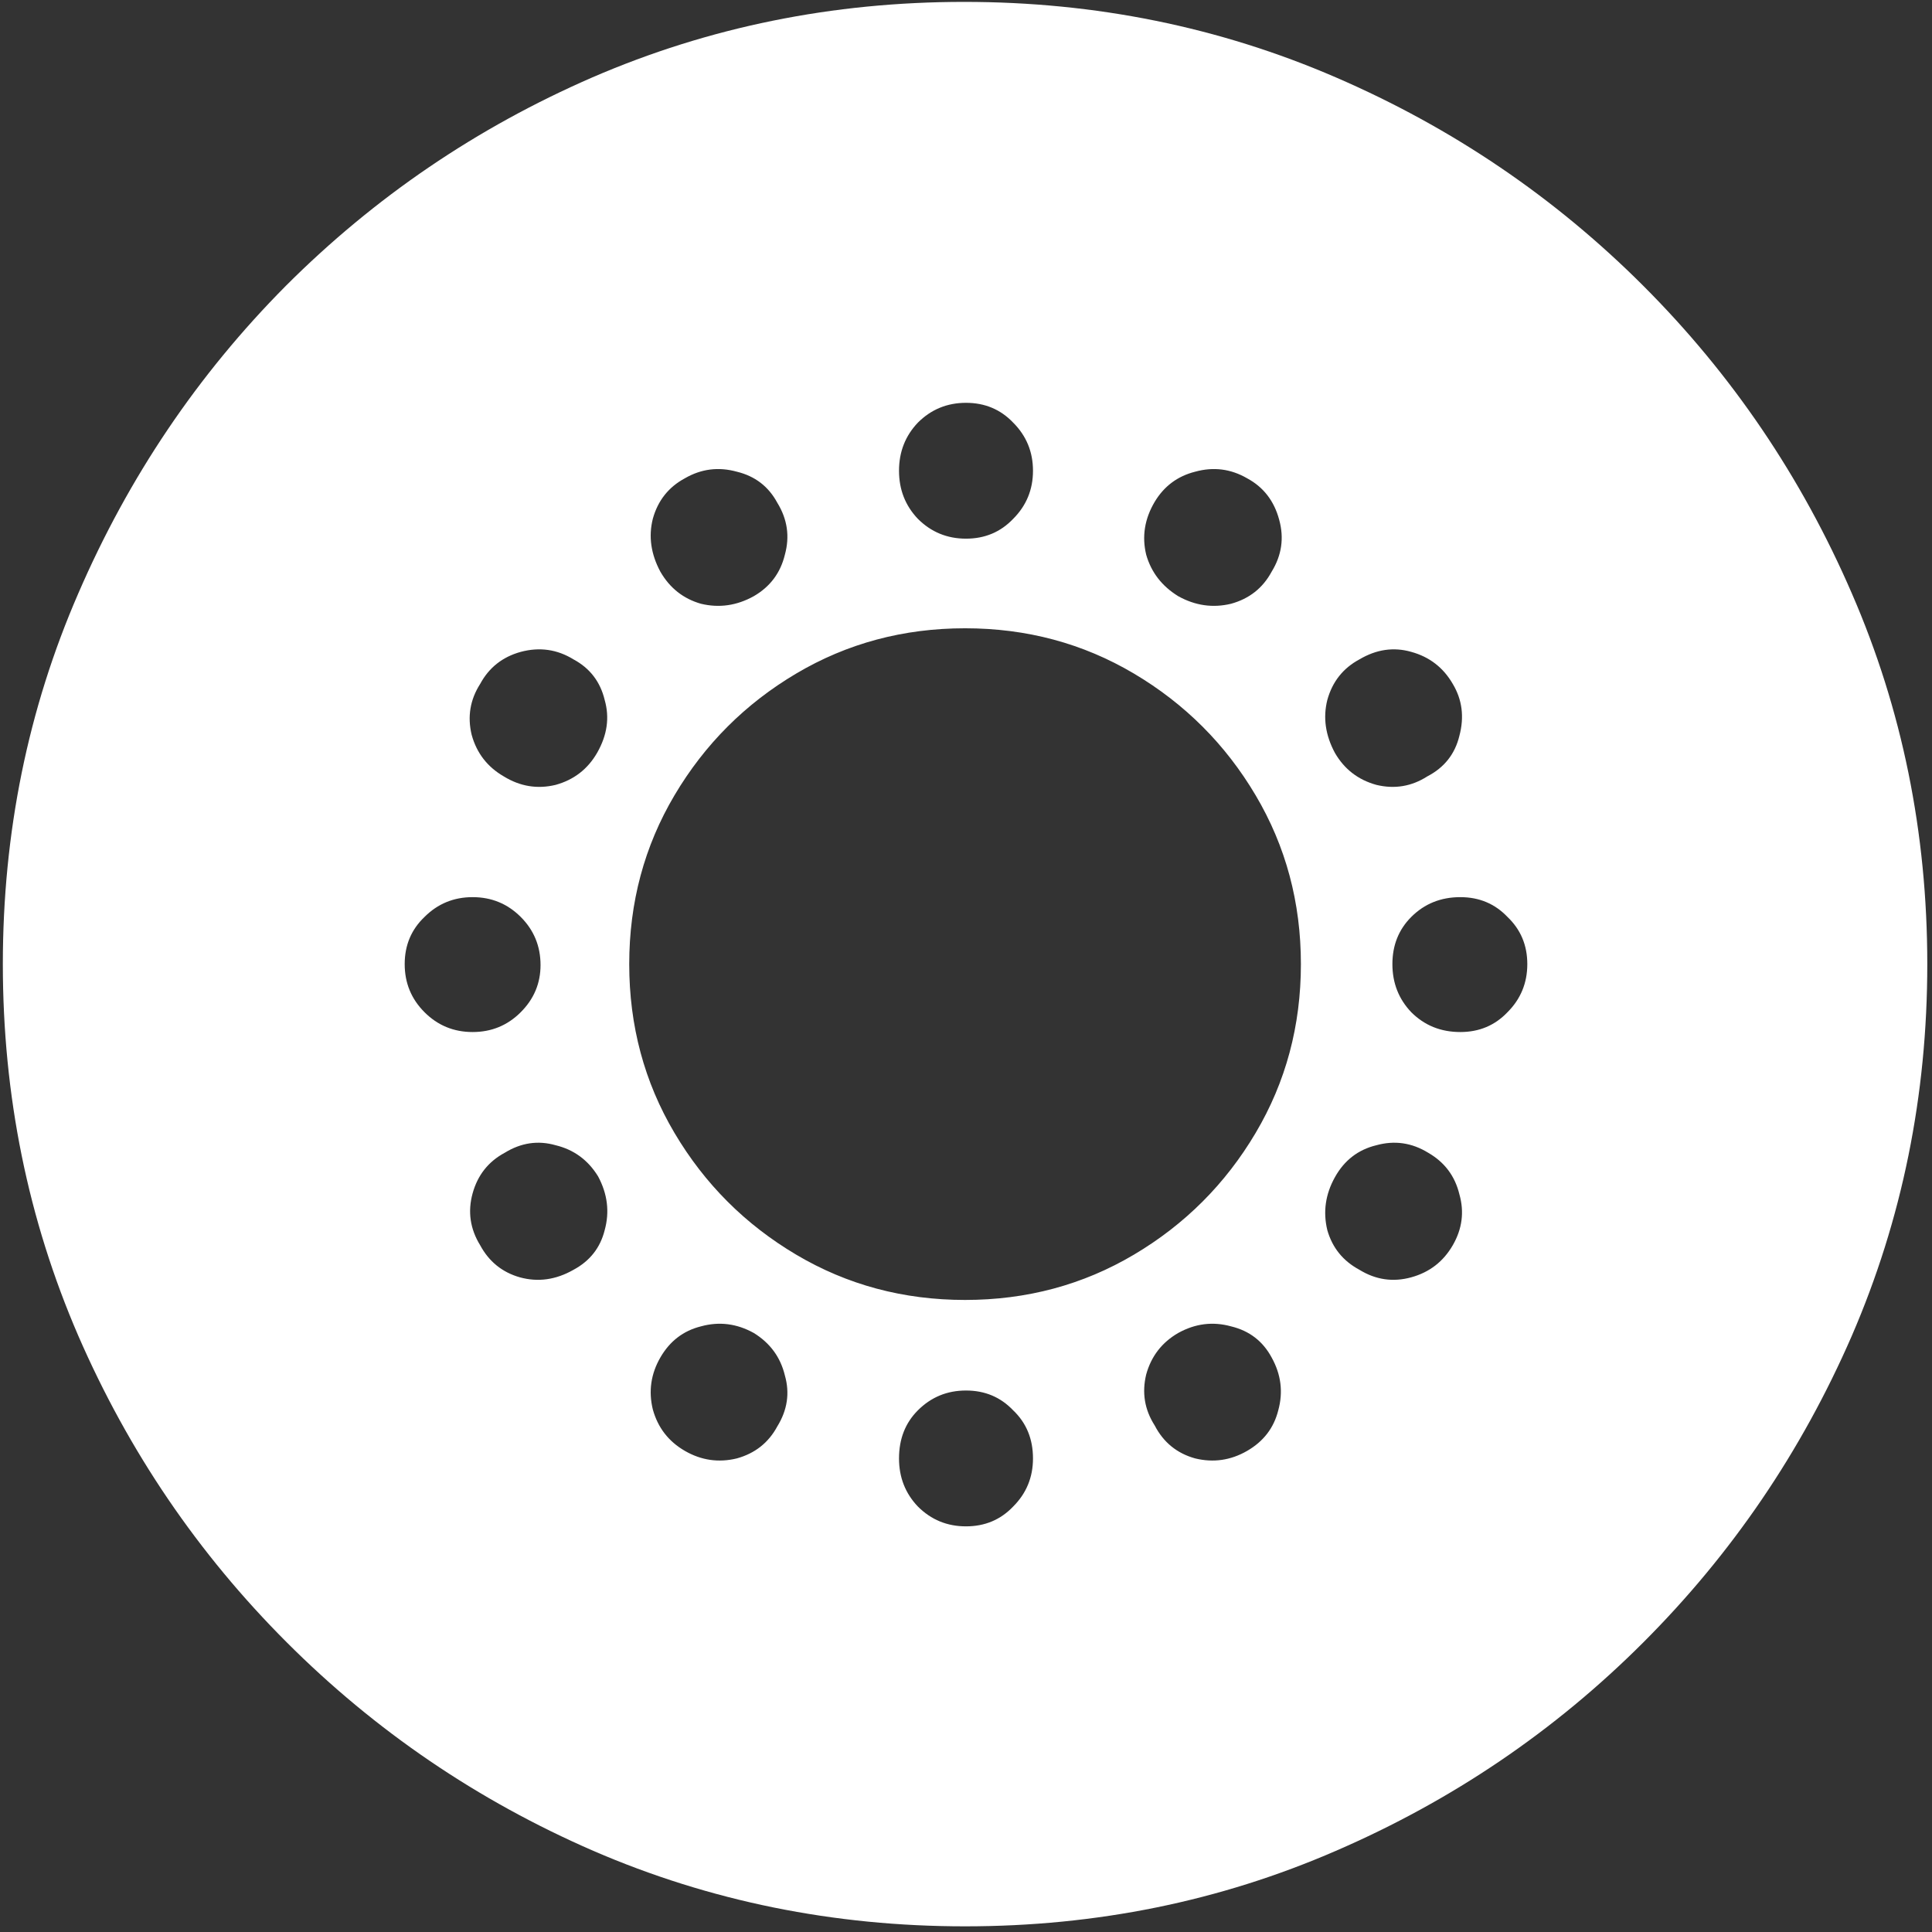 <svg width="128" height="128" viewBox="0 0 128 128" fill="none" xmlns="http://www.w3.org/2000/svg">
<rect x="0" y="0" width="128" height="128" fill="#333333" stroke="none"/>
<path d="M63.938 127.625C72.646 127.625 80.833 125.958 88.5 122.625C96.208 119.292 103 114.688 108.875 108.812C114.75 102.938 119.354 96.167 122.688 88.5C126.021 80.792 127.688 72.583 127.688 63.875C127.688 55.167 126.021 46.979 122.688 39.312C119.354 31.604 114.75 24.812 108.875 18.938C103 13.062 96.208 8.458 88.5 5.125C80.792 1.792 72.583 0.125 63.875 0.125C55.167 0.125 46.958 1.792 39.25 5.125C31.583 8.458 24.812 13.062 18.938 18.938C13.104 24.812 8.521 31.604 5.188 39.312C1.854 46.979 0.188 55.167 0.188 63.875C0.188 72.583 1.854 80.792 5.188 88.5C8.521 96.167 13.125 102.938 19 108.812C24.875 114.688 31.646 119.292 39.312 122.625C47.021 125.958 55.229 127.625 63.938 127.625ZM64 35.688C62.75 35.688 61.688 35.25 60.812 34.375C59.979 33.5 59.562 32.438 59.562 31.188C59.562 29.938 59.979 28.875 60.812 28C61.688 27.125 62.75 26.688 64 26.688C65.25 26.688 66.292 27.125 67.125 28C68 28.875 68.438 29.938 68.438 31.188C68.438 32.438 68 33.5 67.125 34.375C66.292 35.25 65.25 35.688 64 35.688ZM78.062 39.5C76.979 38.833 76.271 37.917 75.938 36.75C75.646 35.542 75.833 34.375 76.5 33.25C77.125 32.208 78.021 31.542 79.188 31.25C80.396 30.917 81.542 31.062 82.625 31.688C83.708 32.271 84.417 33.188 84.75 34.438C85.083 35.646 84.917 36.792 84.25 37.875C83.667 38.958 82.771 39.667 81.562 40C80.354 40.292 79.188 40.125 78.062 39.5ZM88.438 49.875C87.812 48.708 87.646 47.542 87.938 46.375C88.271 45.167 88.979 44.271 90.062 43.688C91.188 43.021 92.333 42.854 93.5 43.188C94.708 43.521 95.625 44.229 96.25 45.312C96.875 46.354 97.021 47.5 96.688 48.75C96.396 49.958 95.688 50.854 94.562 51.438C93.521 52.104 92.396 52.292 91.188 52C89.979 51.667 89.062 50.958 88.438 49.875ZM92.25 63.875C92.25 62.625 92.667 61.583 93.5 60.75C94.375 59.875 95.458 59.438 96.75 59.438C98 59.438 99.042 59.875 99.875 60.75C100.75 61.583 101.188 62.625 101.188 63.875C101.188 65.125 100.75 66.188 99.875 67.062C99.042 67.938 98 68.375 96.75 68.375C95.458 68.375 94.375 67.938 93.5 67.062C92.667 66.188 92.25 65.125 92.25 63.875ZM88.438 78C89.062 76.875 89.979 76.167 91.188 75.875C92.396 75.542 93.542 75.708 94.625 76.375C95.708 77 96.396 77.917 96.688 79.125C97.021 80.292 96.875 81.417 96.25 82.5C95.625 83.583 94.708 84.292 93.5 84.625C92.292 84.958 91.146 84.792 90.062 84.125C88.979 83.542 88.271 82.667 87.938 81.5C87.646 80.292 87.812 79.125 88.438 78ZM78.062 88.312C79.188 87.688 80.354 87.542 81.562 87.875C82.771 88.167 83.667 88.854 84.25 89.938C84.875 91.062 85.021 92.229 84.688 93.438C84.396 94.604 83.708 95.5 82.625 96.125C81.542 96.75 80.396 96.917 79.188 96.625C77.979 96.292 77.083 95.562 76.5 94.438C75.833 93.396 75.646 92.271 75.938 91.062C76.271 89.854 76.979 88.938 78.062 88.312ZM64 92.125C65.25 92.125 66.292 92.562 67.125 93.438C68 94.271 68.438 95.333 68.438 96.625C68.438 97.875 68 98.938 67.125 99.812C66.292 100.688 65.25 101.125 64 101.125C62.75 101.125 61.688 100.688 60.812 99.812C59.979 98.938 59.562 97.875 59.562 96.625C59.562 95.333 59.979 94.271 60.812 93.438C61.688 92.562 62.75 92.125 64 92.125ZM49.938 88.312C51.021 88.979 51.708 89.917 52 91.125C52.333 92.292 52.167 93.417 51.5 94.5C50.917 95.583 50.021 96.292 48.812 96.625C47.604 96.917 46.458 96.75 45.375 96.125C44.292 95.5 43.583 94.583 43.25 93.375C42.958 92.167 43.125 91.021 43.75 89.938C44.375 88.854 45.271 88.167 46.438 87.875C47.646 87.542 48.812 87.688 49.938 88.312ZM39.625 77.938C40.25 79.104 40.396 80.292 40.062 81.5C39.771 82.667 39.083 83.542 38 84.125C36.833 84.792 35.646 84.958 34.438 84.625C33.271 84.292 32.396 83.583 31.812 82.5C31.146 81.417 30.979 80.271 31.312 79.062C31.646 77.854 32.354 76.958 33.438 76.375C34.521 75.708 35.646 75.542 36.812 75.875C38.021 76.167 38.958 76.854 39.625 77.938ZM35.812 63.938C35.812 65.146 35.375 66.188 34.5 67.062C33.625 67.938 32.562 68.375 31.312 68.375C30.062 68.375 29 67.938 28.125 67.062C27.25 66.188 26.812 65.125 26.812 63.875C26.812 62.625 27.25 61.583 28.125 60.75C29 59.875 30.062 59.438 31.312 59.438C32.562 59.438 33.625 59.875 34.5 60.75C35.375 61.625 35.812 62.688 35.812 63.938ZM39.562 49.875C38.938 50.958 38.021 51.667 36.812 52C35.604 52.292 34.458 52.104 33.375 51.438C32.292 50.812 31.583 49.896 31.25 48.688C30.958 47.479 31.146 46.354 31.812 45.312C32.396 44.229 33.292 43.521 34.5 43.188C35.75 42.854 36.917 43.021 38 43.688C39.083 44.271 39.771 45.167 40.062 46.375C40.396 47.542 40.229 48.708 39.562 49.875ZM49.938 39.5C48.812 40.125 47.646 40.292 46.438 40C45.271 39.667 44.375 38.958 43.75 37.875C43.125 36.708 42.958 35.542 43.25 34.375C43.583 33.167 44.292 32.271 45.375 31.688C46.458 31.062 47.604 30.917 48.812 31.25C50.021 31.542 50.917 32.229 51.5 33.312C52.167 34.396 52.333 35.542 52 36.75C51.708 37.958 51.021 38.875 49.938 39.5ZM63.938 86.125C59.854 86.125 56.125 85.125 52.75 83.125C49.375 81.125 46.688 78.438 44.688 75.062C42.688 71.688 41.688 67.958 41.688 63.875C41.688 59.792 42.688 56.062 44.688 52.688C46.688 49.312 49.375 46.625 52.75 44.625C56.125 42.625 59.854 41.625 63.938 41.625C68.021 41.625 71.75 42.625 75.125 44.625C78.5 46.625 81.188 49.312 83.188 52.688C85.188 56.062 86.188 59.792 86.188 63.875C86.188 67.958 85.188 71.688 83.188 75.062C81.188 78.438 78.5 81.125 75.125 83.125C71.75 85.125 68.021 86.125 63.938 86.125Z" fill="white"/>
</svg>
